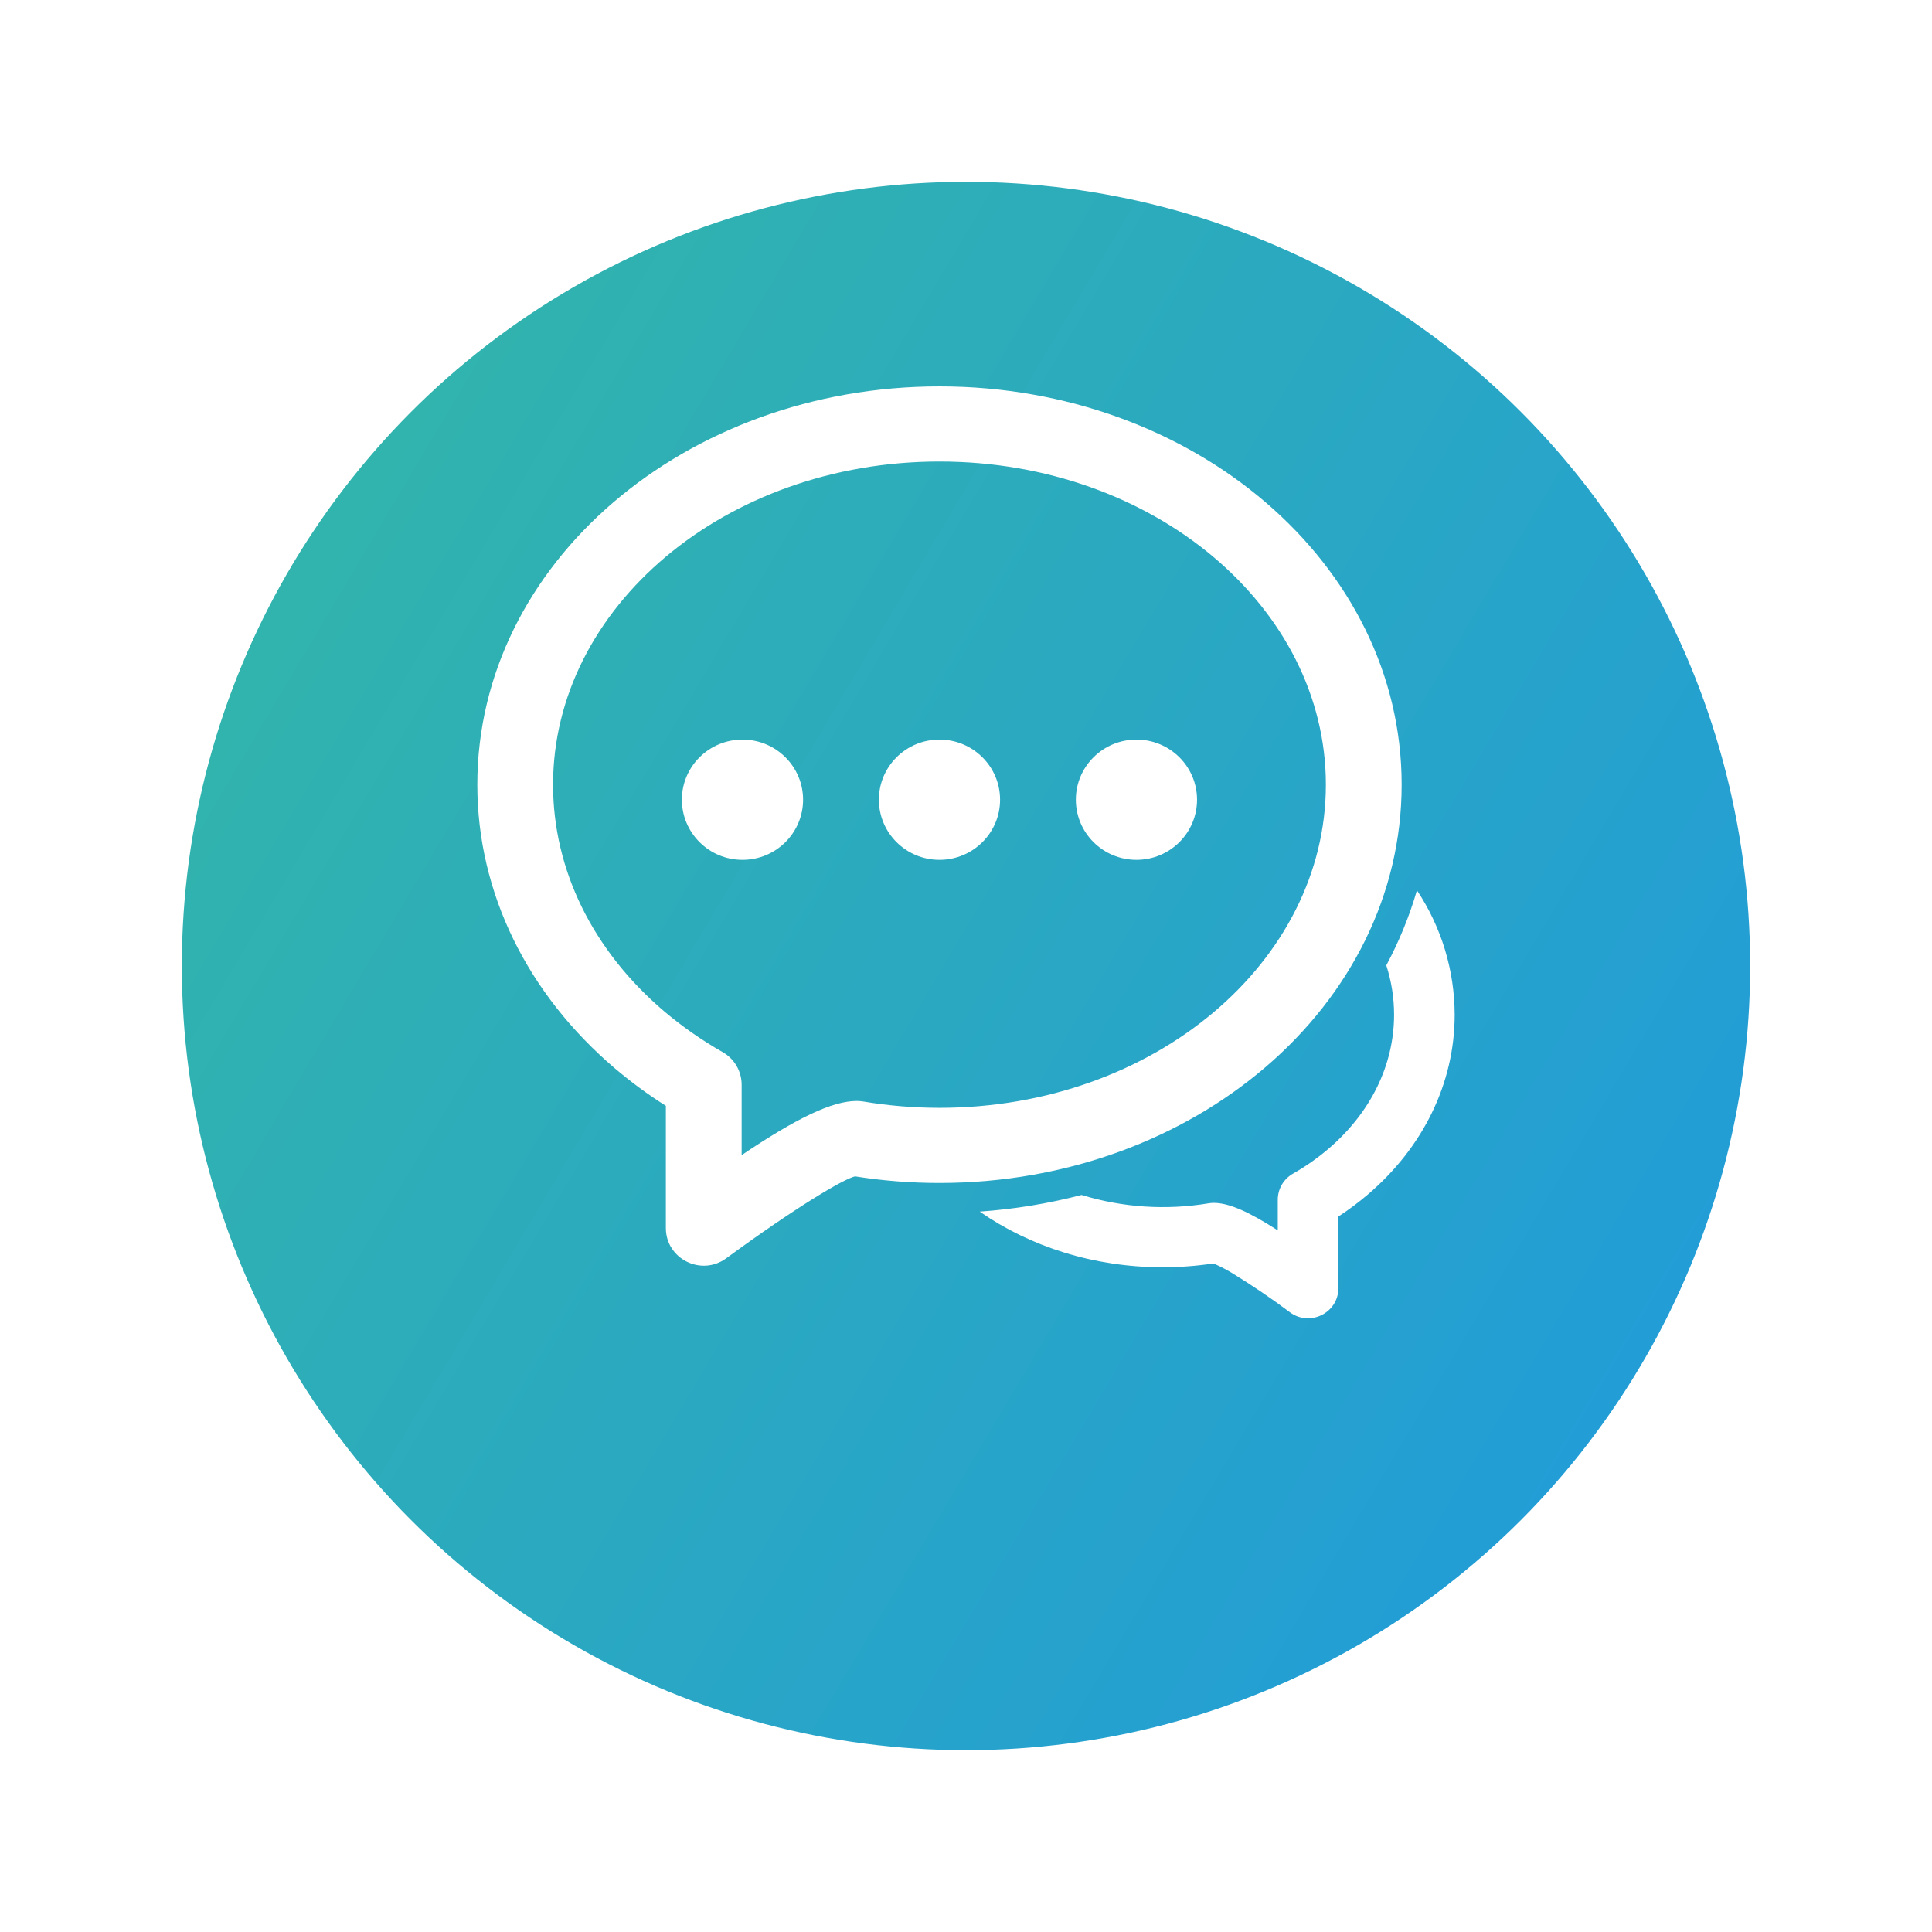 <svg width="85" height="85" viewBox="0 0 85 85" fill="none" xmlns="http://www.w3.org/2000/svg">
<g id="Group 34542">
<g id="Ellipse 89" filter="url(#filter0_d_5527_783)">
<circle cx="42.5" cy="38.5" r="34.5" fill="url(#paint0_linear_5527_783)"/>
</g>
<path id="Vector" fill-rule="evenodd" clip-rule="evenodd" d="M43.102 53.306C44.615 53.201 46.115 52.955 47.583 52.573C49.394 53.128 51.309 53.253 53.177 52.94C53.251 52.928 53.326 52.922 53.401 52.922C54.067 52.922 54.942 53.311 56.217 54.131V52.782C56.217 52.549 56.279 52.32 56.397 52.118C56.514 51.917 56.683 51.751 56.886 51.636C57.44 51.321 57.956 50.959 58.427 50.559C60.285 48.98 61.334 46.874 61.334 44.642C61.334 43.894 61.216 43.166 60.992 42.472C61.553 41.421 62.007 40.316 62.34 39.17C63.418 40.791 63.995 42.694 64 44.642C64 47.674 62.594 50.501 60.162 52.568C59.756 52.913 59.329 53.232 58.883 53.522V56.675C58.883 57.76 57.636 58.384 56.757 57.739C55.925 57.115 55.064 56.532 54.177 55.991C53.922 55.838 53.658 55.703 53.386 55.587C52.654 55.697 51.906 55.754 51.152 55.754C48.116 55.754 45.312 54.841 43.104 53.306H43.102ZM27.05 47.001C23.215 43.736 21 39.289 21 34.522C21 24.784 30.155 17 41.333 17C52.513 17 61.667 24.784 61.667 34.522C61.667 44.263 52.51 52.046 41.333 52.046C40.077 52.046 38.834 51.949 37.617 51.755C37.091 51.88 34.986 53.136 31.952 55.359C30.853 56.166 29.295 55.387 29.295 54.029V48.652C28.509 48.155 27.759 47.603 27.05 47.001ZM37.691 48.438C37.783 48.438 37.877 48.445 37.97 48.46C39.066 48.645 40.193 48.74 41.333 48.74C50.775 48.74 58.333 42.314 58.333 34.522C58.333 26.732 50.775 20.306 41.333 20.306C31.894 20.306 24.332 26.732 24.332 34.522C24.332 38.29 26.098 41.837 29.219 44.492C30.004 45.156 30.866 45.76 31.791 46.287C32.309 46.58 32.629 47.128 32.629 47.72V50.821C35.029 49.204 36.607 48.438 37.691 48.438ZM32.666 37.83C31.193 37.83 30 36.643 30 35.184C30 33.724 31.193 32.539 32.666 32.539C34.139 32.539 35.332 33.724 35.332 35.184C35.332 36.645 34.139 37.83 32.666 37.83ZM41.333 37.83C39.86 37.83 38.667 36.643 38.667 35.184C38.667 33.724 39.86 32.539 41.333 32.539C42.805 32.539 43.999 33.724 43.999 35.184C43.999 36.645 42.805 37.83 41.333 37.83ZM49.999 37.83C48.526 37.83 47.333 36.643 47.333 35.184C47.333 33.724 48.526 32.539 49.999 32.539C51.472 32.539 52.665 33.724 52.665 35.184C52.665 36.645 51.472 37.83 49.999 37.83Z" fill="white"/>
</g>
<defs>
<filter id="filter0_d_5527_783" x="0" y="0" width="85" height="85" filterUnits="userSpaceOnUse" color-interpolation-filters="sRGB">
<feFlood flood-opacity="0" result="BackgroundImageFix"/>
<feColorMatrix in="SourceAlpha" type="matrix" values="0 0 0 0 0 0 0 0 0 0 0 0 0 0 0 0 0 0 127 0" result="hardAlpha"/>
<feOffset dy="4"/>
<feGaussianBlur stdDeviation="4"/>
<feComposite in2="hardAlpha" operator="out"/>
<feColorMatrix type="matrix" values="0 0 0 0 0.725 0 0 0 0 0.725 0 0 0 0 0.839 0 0 0 0.75 0"/>
<feBlend mode="normal" in2="BackgroundImageFix" result="effect1_dropShadow_5527_783"/>
<feBlend mode="normal" in="SourceGraphic" in2="effect1_dropShadow_5527_783" result="shape"/>
</filter>
<linearGradient id="paint0_linear_5527_783" x1="15" y1="19" x2="133" y2="89" gradientUnits="userSpaceOnUse">
<stop stop-color="#31B3AE"/>
<stop offset="1" stop-color="#1487FF"/>
</linearGradient>
</defs>
</svg>
